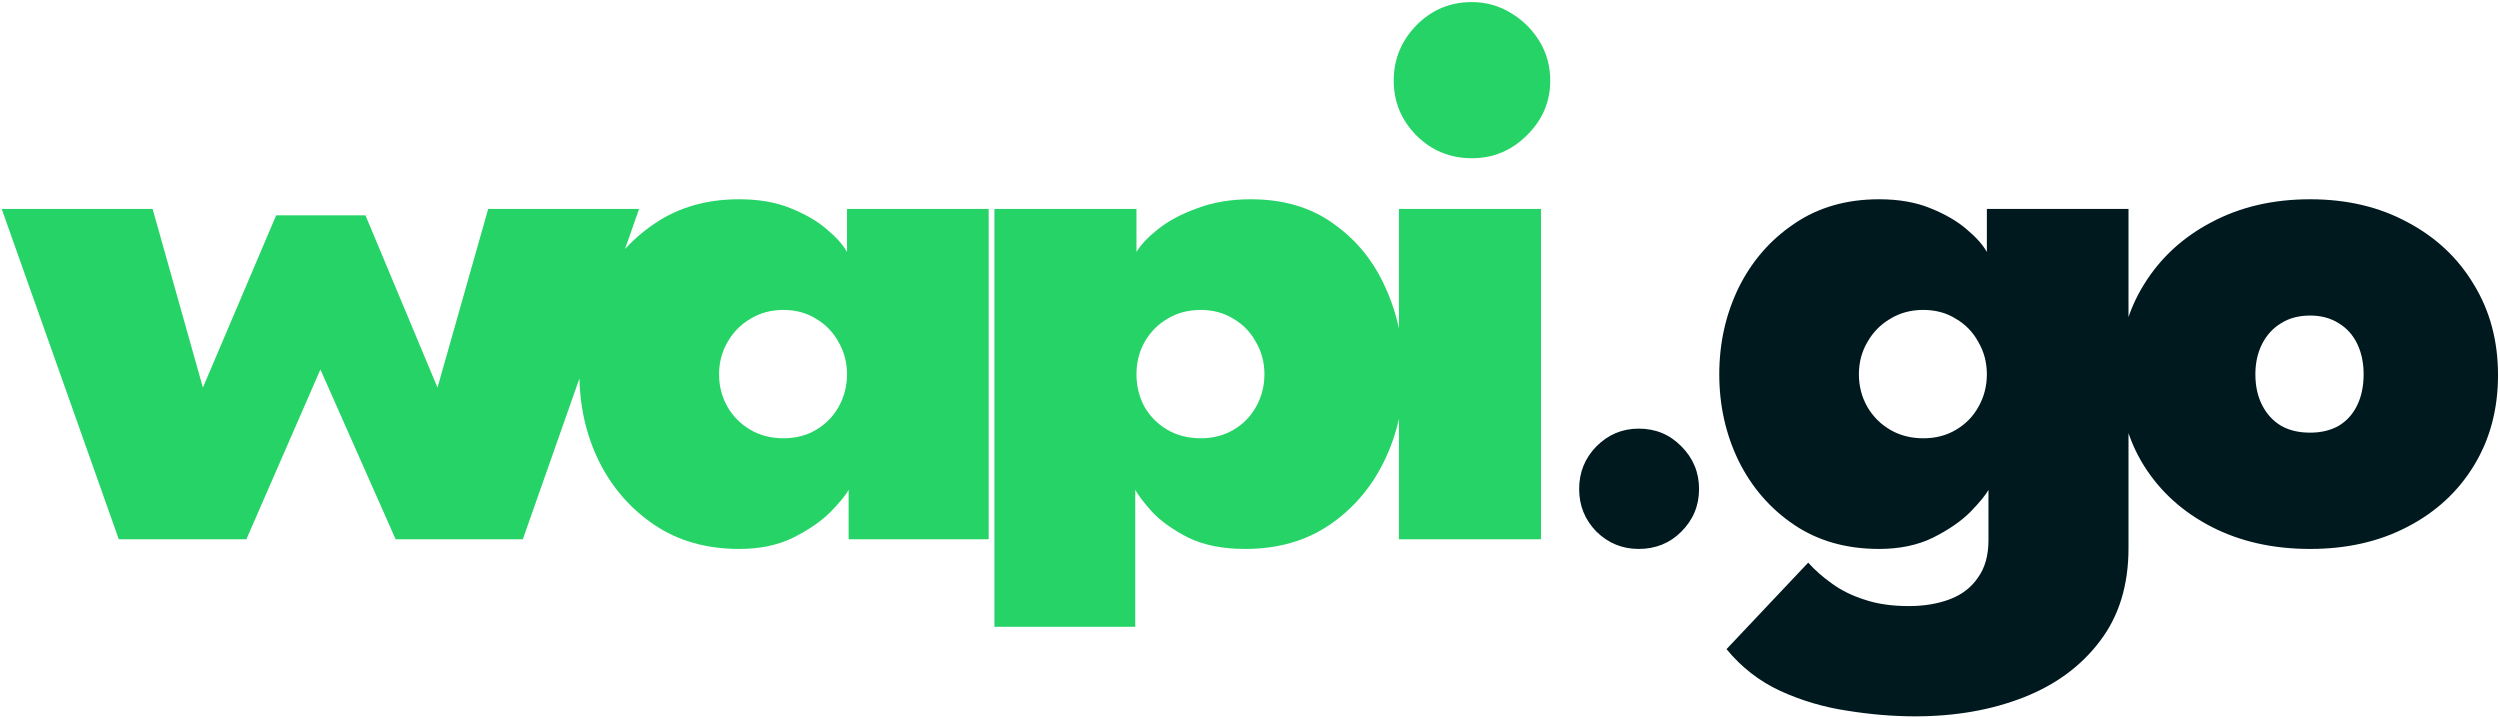 <svg width="700" height="201" viewBox="0 0 700 201" fill="none" xmlns="http://www.w3.org/2000/svg">
<g clip-path="url(#clip0_331_238)">
<path d="M89.713 103.453L68.982 151H33.266L0.479 58.498H42.73L56.814 108.524L77.32 60.301H102.333L122.501 108.524L136.697 58.498H178.948L146.387 151H110.783L89.713 103.453ZM237.617 151V137.142C236.866 138.569 235.176 140.634 232.547 143.338C229.918 145.967 226.425 148.371 222.069 150.549C217.787 152.652 212.755 153.704 206.971 153.704C197.807 153.704 189.883 151.451 183.198 146.944C176.513 142.437 171.33 136.466 167.649 129.029C164.044 121.593 162.241 113.519 162.241 104.805C162.241 96.092 164.044 88.018 167.649 80.582C171.33 73.145 176.513 67.174 183.198 62.667C189.883 58.085 197.807 55.794 206.971 55.794C212.454 55.794 217.224 56.62 221.28 58.273C225.411 59.925 228.792 61.878 231.42 64.132C234.125 66.385 236.04 68.526 237.167 70.554V58.498H276.826V151H237.617ZM201.338 104.805C201.338 108.11 202.126 111.152 203.704 113.932C205.281 116.636 207.422 118.776 210.126 120.354C212.83 121.931 215.91 122.72 219.365 122.72C222.82 122.72 225.862 121.931 228.491 120.354C231.195 118.776 233.298 116.636 234.801 113.932C236.378 111.152 237.167 108.11 237.167 104.805C237.167 101.5 236.378 98.496 234.801 95.792C233.298 93.013 231.195 90.834 228.491 89.257C225.862 87.605 222.82 86.778 219.365 86.778C215.91 86.778 212.83 87.605 210.126 89.257C207.422 90.834 205.281 93.013 203.704 95.792C202.126 98.496 201.338 101.5 201.338 104.805ZM317.872 175.5H278.437V58.498H318.21V70.554C319.411 68.526 321.44 66.385 324.294 64.132C327.223 61.803 330.904 59.85 335.335 58.273C339.767 56.62 344.725 55.794 350.208 55.794C359.372 55.794 367.108 58.085 373.418 62.667C379.802 67.174 384.647 73.145 387.952 80.582C391.332 88.018 393.022 96.092 393.022 104.805C393.022 113.519 391.22 121.593 387.614 129.029C384.009 136.466 378.901 142.437 372.291 146.944C365.681 151.451 357.794 153.704 348.63 153.704C342.396 153.704 337.101 152.652 332.744 150.549C328.463 148.371 325.083 145.967 322.604 143.338C320.2 140.634 318.623 138.569 317.872 137.142V175.5ZM354.039 104.805C354.039 101.5 353.25 98.496 351.673 95.792C350.17 93.013 348.067 90.834 345.363 89.257C342.659 87.605 339.617 86.778 336.237 86.778C332.707 86.778 329.589 87.605 326.885 89.257C324.181 90.834 322.04 93.013 320.463 95.792C318.961 98.496 318.21 101.5 318.21 104.805C318.21 108.11 318.961 111.152 320.463 113.932C322.04 116.636 324.181 118.776 326.885 120.354C329.589 121.931 332.707 122.72 336.237 122.72C339.617 122.72 342.659 121.931 345.363 120.354C348.067 118.776 350.17 116.636 351.673 113.932C353.25 111.152 354.039 108.11 354.039 104.805ZM391.704 151V58.498H431.476V151H391.704ZM412.097 44.302C406.013 44.302 400.83 42.161 396.549 37.88C392.342 33.598 390.239 28.491 390.239 22.557C390.239 16.623 392.342 11.477 396.549 7.121C400.83 2.764 406.013 0.586 412.097 0.586C416.078 0.586 419.721 1.6 423.026 3.628C426.331 5.581 428.997 8.21 431.026 11.515C433.054 14.82 434.068 18.5 434.068 22.557C434.068 28.491 431.889 33.598 427.533 37.88C423.251 42.161 418.106 44.302 412.097 44.302Z" fill="#25D366"/>
<path d="M458.836 153.704C454.254 153.704 450.31 152.089 447.005 148.859C443.775 145.554 442.16 141.573 442.16 136.916C442.16 132.259 443.775 128.278 447.005 124.973C450.31 121.668 454.254 120.016 458.836 120.016C463.568 120.016 467.549 121.668 470.779 124.973C474.084 128.278 475.736 132.259 475.736 136.916C475.736 141.573 474.084 145.554 470.779 148.859C467.549 152.089 463.568 153.704 458.836 153.704ZM536.266 200.575C530.107 200.575 523.76 200.049 517.225 198.997C510.69 198.021 504.456 196.181 498.522 193.476C492.663 190.772 487.63 186.867 483.424 181.759L506.296 157.535C508.174 159.638 510.39 161.591 512.943 163.394C515.497 165.272 518.539 166.774 522.07 167.9C525.6 169.102 529.731 169.703 534.463 169.703C538.745 169.703 542.576 169.065 545.956 167.788C549.336 166.511 551.965 164.483 553.843 161.704C555.796 159 556.772 155.507 556.772 151.225V149.197H595.981V153.479C595.981 163.844 593.315 172.52 587.982 179.505C582.724 186.491 575.588 191.749 566.574 195.279C557.561 198.81 547.458 200.575 536.266 200.575ZM556.772 151V137.142C556.021 138.569 554.331 140.634 551.702 143.338C549.073 145.967 545.58 148.371 541.224 150.549C536.942 152.652 531.91 153.704 526.126 153.704C516.962 153.704 509.038 151.451 502.353 146.944C495.667 142.437 490.485 136.466 486.804 129.029C483.199 121.593 481.396 113.519 481.396 104.805C481.396 96.092 483.199 88.017 486.804 80.581C490.485 73.145 495.667 67.174 502.353 62.667C509.038 58.085 516.962 55.794 526.126 55.794C531.609 55.794 536.379 56.62 540.435 58.273C544.566 59.925 547.946 61.878 550.575 64.131C553.279 66.385 555.195 68.525 556.321 70.554V58.498H595.981V151H556.772ZM520.492 104.805C520.492 108.11 521.281 111.152 522.858 113.932C524.436 116.636 526.577 118.776 529.281 120.354C531.985 121.931 535.064 122.72 538.52 122.72C541.975 122.72 545.017 121.931 547.646 120.354C550.35 118.776 552.453 116.636 553.955 113.932C555.533 111.152 556.321 108.11 556.321 104.805C556.321 101.5 555.533 98.496 553.955 95.792C552.453 93.012 550.35 90.834 547.646 89.257C545.017 87.604 541.975 86.778 538.52 86.778C535.064 86.778 531.985 87.604 529.281 89.257C526.577 90.834 524.436 93.012 522.858 95.792C521.281 98.496 520.492 101.5 520.492 104.805ZM646.829 153.704C636.463 153.704 627.262 151.638 619.225 147.507C611.187 143.376 604.878 137.667 600.296 130.381C595.714 123.02 593.423 114.57 593.423 105.031C593.423 95.491 595.714 87.041 600.296 79.68C604.878 72.244 611.187 66.422 619.225 62.216C627.262 57.935 636.463 55.794 646.829 55.794C657.119 55.794 666.208 57.935 674.095 62.216C682.057 66.422 688.254 72.244 692.685 79.68C697.192 87.041 699.445 95.491 699.445 105.031C699.445 114.57 697.192 123.02 692.685 130.381C688.254 137.667 682.057 143.376 674.095 147.507C666.208 151.638 657.119 153.704 646.829 153.704ZM646.829 121.143C649.908 121.143 652.575 120.504 654.828 119.227C657.082 117.875 658.809 115.96 660.011 113.481C661.213 111.002 661.814 108.11 661.814 104.805C661.814 101.576 661.213 98.721 660.011 96.242C658.809 93.764 657.082 91.848 654.828 90.496C652.575 89.069 649.908 88.355 646.829 88.355C643.674 88.355 640.97 89.069 638.716 90.496C636.463 91.848 634.698 93.764 633.421 96.242C632.144 98.721 631.506 101.576 631.506 104.805C631.506 108.11 632.144 111.002 633.421 113.481C634.698 115.96 636.463 117.875 638.716 119.227C640.97 120.504 643.674 121.143 646.829 121.143Z" fill="#00191F"/>
</g>
<defs>
<clipPath id="clip0_331_238">
<rect width="700" height="201" fill="white"/>
</clipPath>
</defs>
</svg>
